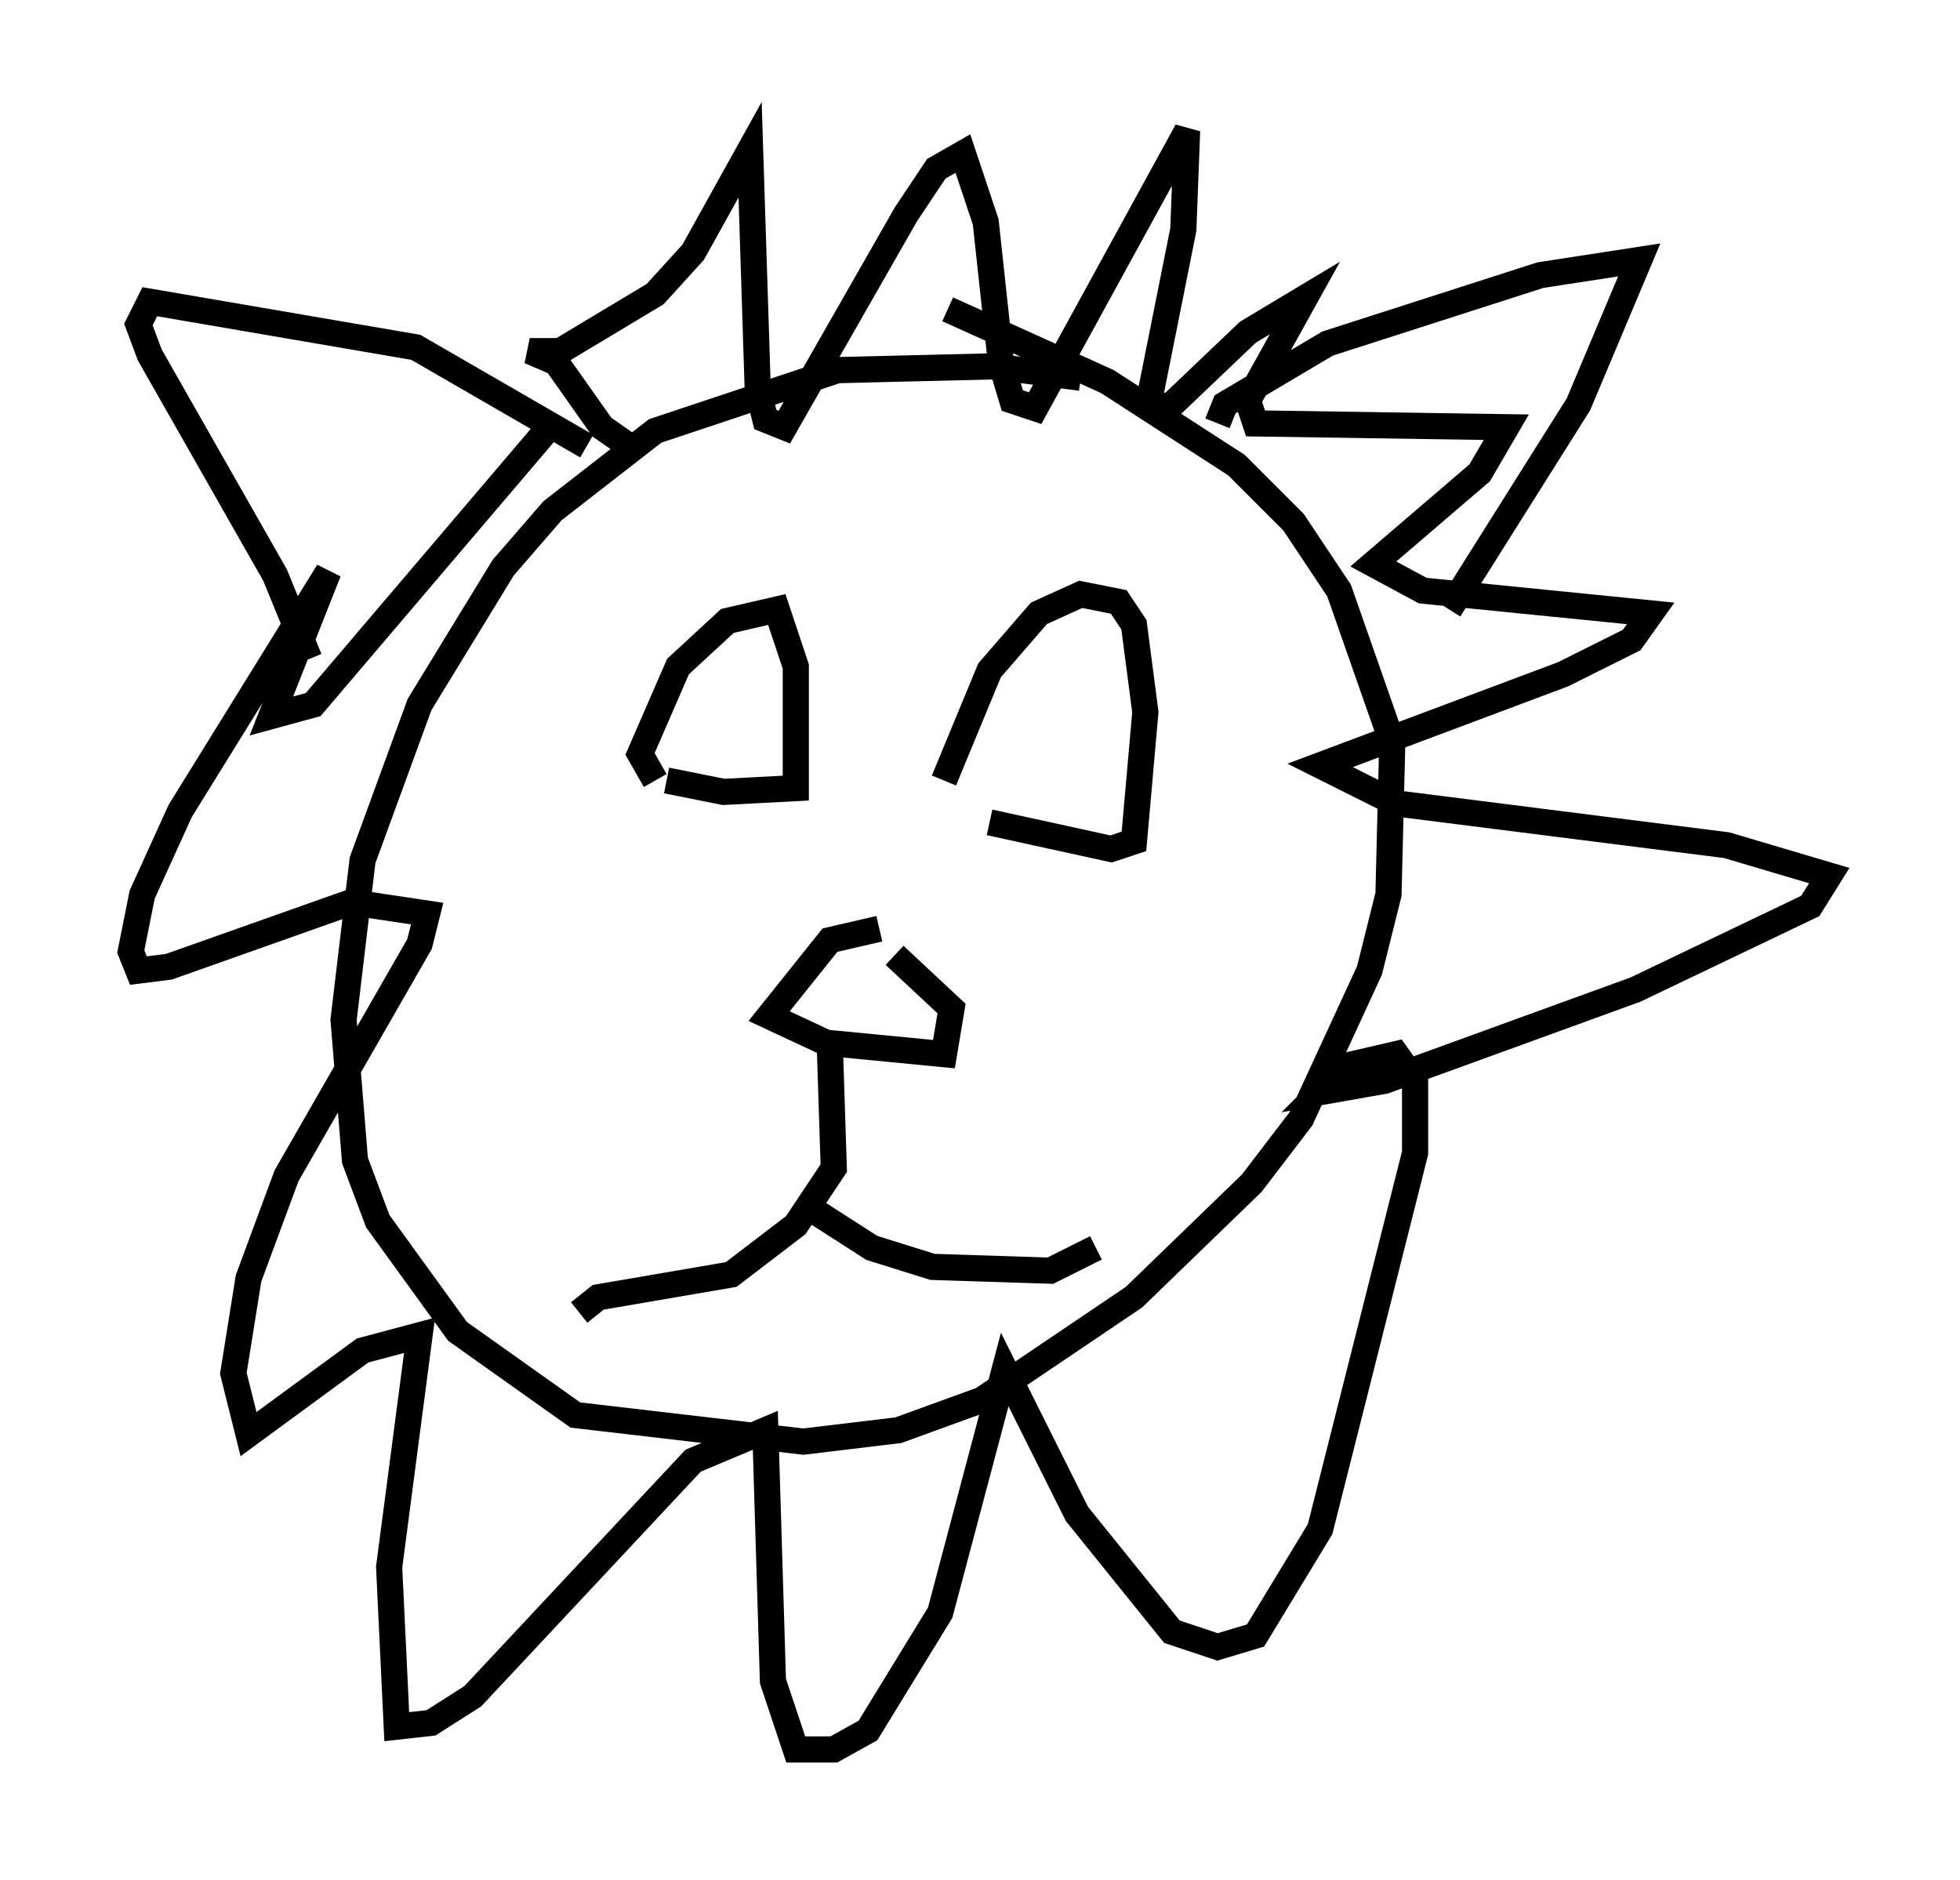 <?xml version="1.0" encoding="utf-8" ?>
<svg baseProfile="full" height="71.877" version="1.1" width="74.927" xmlns="http://www.w3.org/2000/svg" xmlns:ev="http://www.w3.org/2001/xml-events" xmlns:xlink="http://www.w3.org/1999/xlink"><defs /><rect fill="white" height="71.877" width="74.927" x="0" y="0" /><path d="M42.33, 15.022 m-1.017, -0.581 l-3.341, -0.436 -5.955, 0.145 l-6.972, 2.324 -3.922, 3.05 l-1.888, 2.179 -3.196, 5.229 l-2.179, 5.955 -0.726, 6.101 l0.436, 5.374 0.872, 2.324 l3.05, 4.212 4.503, 3.196 l8.715, 1.017 3.631, -0.436 l3.196, -1.162 5.81, -3.922 l4.503, -4.358 1.888, -2.469 l2.615, -5.665 0.726, -2.905 l0.145, -5.81 -2.034, -5.81 l-1.743, -2.615 -2.179, -2.179 l-4.939, -3.196 -6.101, -2.76 m10.313, 4.358 l0.291, -0.726 3.922, -2.324 l8.134, -2.615 3.777, -0.581 l-2.324, 5.52 -4.939, 7.844 m-32.972, -6.246 l-6.536, -3.777 -10.168, -1.743 l-0.436, 0.872 0.436, 1.162 l4.793, 8.425 1.307, 3.196 m12.637, -7.844 l-1.453, -1.017 -1.743, -2.469 l-1.017, -0.436 1.162, 0.0 l3.631, -2.179 1.453, -1.598 l2.179, -3.922 0.291, 9.151 l0.291, 1.162 0.726, 0.291 l4.648, -8.134 1.162, -1.743 l1.017, -0.581 0.872, 2.615 l0.581, 5.374 0.436, 1.453 l0.872, 0.291 5.81, -10.603 l-0.145, 3.777 -1.307, 6.536 l0.726, 0.291 3.05, -2.905 l2.179, -1.307 -2.179, 3.922 l0.291, 0.872 9.587, 0.145 l-1.017, 1.743 -4.067, 3.486 l1.888, 1.017 8.715, 0.872 l-0.726, 1.017 -2.615, 1.307 l-9.296, 3.486 2.905, 1.453 l12.637, 1.598 3.922, 1.162 l-0.726, 1.162 -6.682, 3.196 l-9.587, 3.486 -2.469, 0.436 l1.017, -1.017 1.888, -0.436 l0.726, 1.017 0.0, 2.76 l-3.631, 14.38 -2.469, 4.067 l-1.453, 0.436 -1.743, -0.581 l-3.631, -4.503 -2.76, -5.52 l-2.469, 9.296 -2.76, 4.503 l-1.307, 0.726 -1.453, 0.0 l-0.872, -2.615 -0.291, -9.587 l-2.76, 1.162 -8.425, 9.006 l-1.598, 1.017 -1.307, 0.145 l-0.291, -6.101 1.162, -8.86 l-2.179, 0.581 -4.358, 3.196 l-0.581, -2.324 0.581, -3.631 l1.453, -3.922 5.084, -8.86 l0.291, -1.162 -2.905, -0.436 l-6.972, 2.469 -1.162, 0.145 l-0.291, -0.726 0.436, -2.179 l1.453, -3.196 5.665, -9.151 l-2.179, 5.52 1.598, -0.436 l9.151, -10.749 m12.492, 19.318 l-1.888, 0.436 -2.324, 2.905 l2.179, 1.017 4.503, 0.436 l0.291, -1.743 -2.179, -2.034 m-2.469, 3.631 l0.145, 4.503 -1.453, 2.179 l-2.469, 1.888 -5.084, 0.872 l-0.726, 0.581 m9.151, -3.777 l2.034, 1.307 2.324, 0.726 l4.503, 0.145 1.743, -0.872 m-16.849, -17.866 l-0.581, -1.017 1.453, -3.341 l1.888, -1.743 1.888, -0.436 l0.726, 2.179 0.0, 4.648 l-2.76, 0.145 -2.179, -0.436 m10.603, 0.0 l1.743, -4.212 1.888, -2.179 l1.598, -0.726 1.453, 0.291 l0.581, 0.872 0.436, 3.341 l-0.436, 4.939 -0.872, 0.291 l-4.648, -1.017 " fill="none" stroke="black" stroke-width="1" /></svg>
